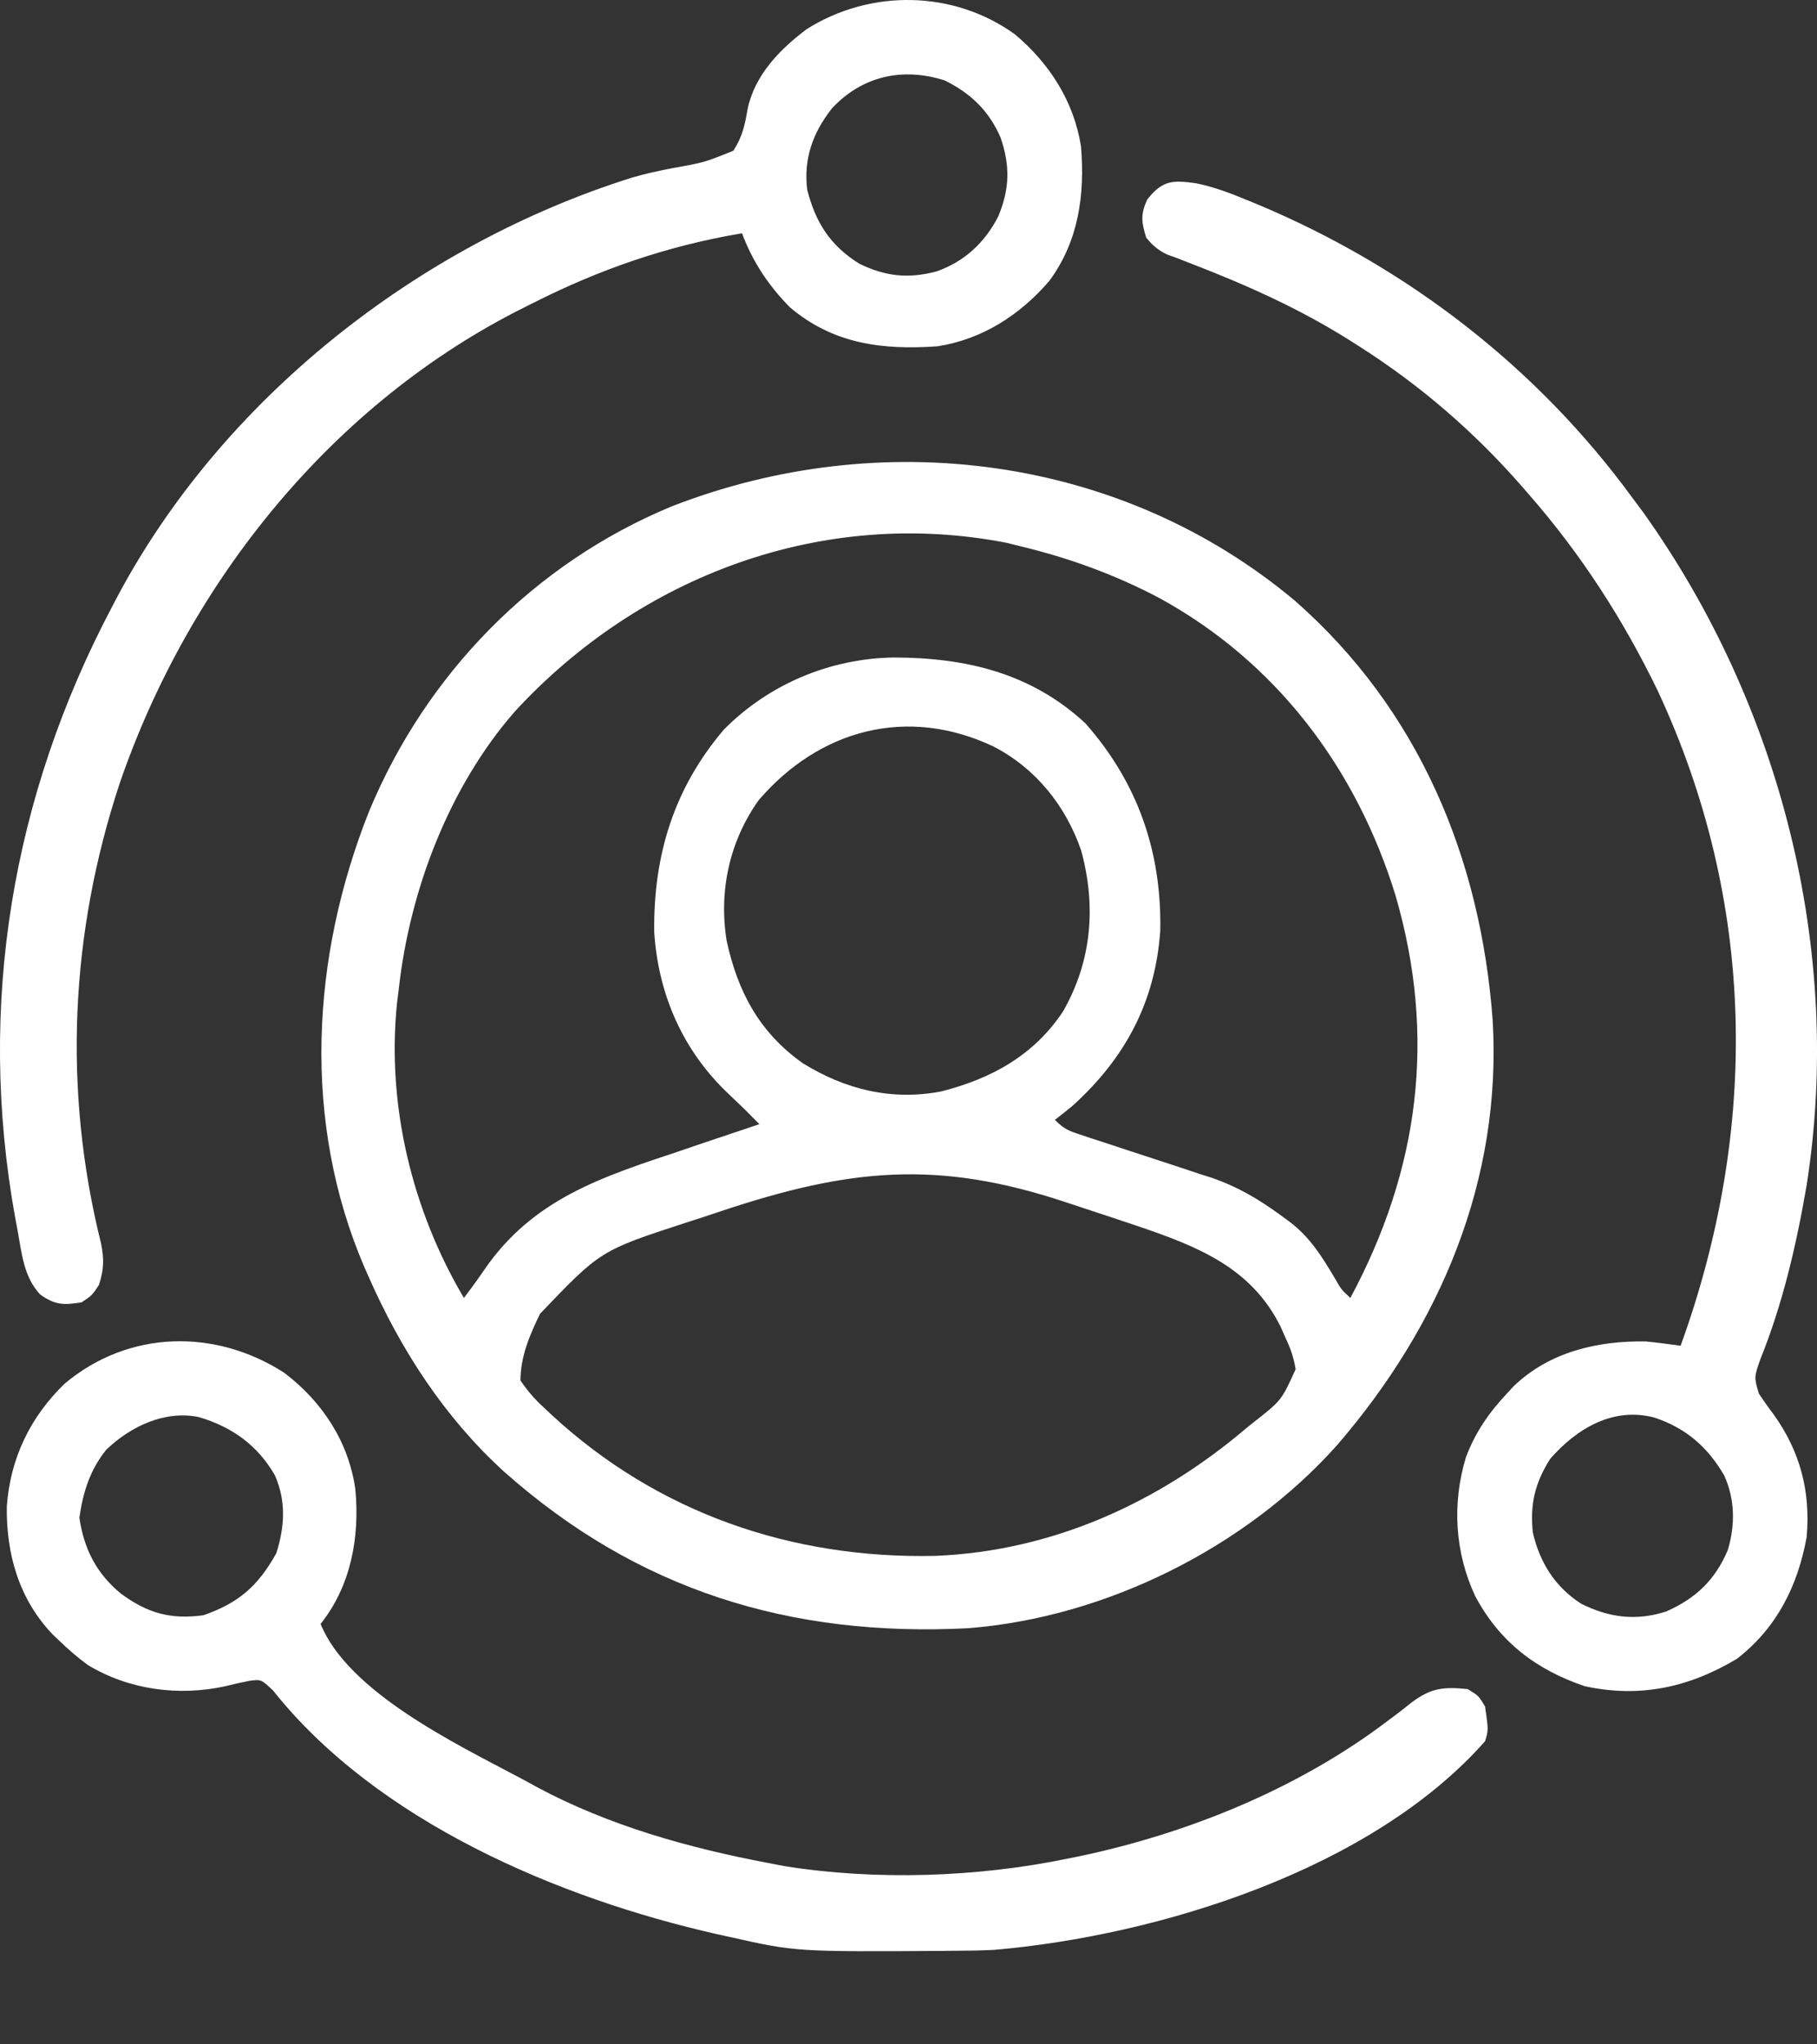<svg width="16" height="18" viewBox="0 0 16 18" fill="none" xmlns="http://www.w3.org/2000/svg">
<rect x="0" y="0" width="16" height="18" fill="#333333" stroke="none"/>
<path d="M11.407 5.293C12.493 6.249 13.038 7.553 13.144 8.982C13.227 10.392 12.681 11.672 11.775 12.723C10.967 13.628 9.734 14.242 8.524 14.336C6.962 14.416 5.616 14.004 4.438 12.957C3.914 12.48 3.528 11.883 3.244 11.237C3.233 11.213 3.222 11.188 3.211 11.163C2.658 9.878 2.739 8.43 3.249 7.146C3.75 5.937 4.699 4.963 5.911 4.46C7.758 3.739 9.879 4.009 11.407 5.293ZM4.534 6.264C3.953 6.929 3.607 7.841 3.511 8.712C3.506 8.751 3.501 8.791 3.496 8.832C3.404 9.728 3.628 10.656 4.085 11.428C4.148 11.346 4.208 11.263 4.266 11.178C4.694 10.556 5.297 10.364 5.984 10.135C6.053 10.112 6.121 10.088 6.189 10.065C6.355 10.009 6.521 9.954 6.687 9.898C6.555 9.764 6.555 9.764 6.418 9.634C6.016 9.255 5.797 8.761 5.761 8.208C5.752 7.535 5.933 6.941 6.375 6.423C6.771 6.023 7.31 5.798 7.868 5.789C8.502 5.79 9.079 5.924 9.558 6.369C10.019 6.891 10.23 7.5 10.217 8.193C10.174 8.821 9.909 9.315 9.446 9.735C9.395 9.778 9.342 9.819 9.289 9.86C9.369 9.94 9.408 9.956 9.513 9.99C9.543 10 9.574 10.01 9.605 10.021C9.654 10.037 9.654 10.037 9.704 10.053C9.774 10.076 9.844 10.099 9.913 10.122C10.023 10.158 10.133 10.194 10.243 10.23C10.349 10.264 10.455 10.3 10.56 10.335C10.593 10.345 10.625 10.355 10.658 10.366C10.892 10.445 11.081 10.556 11.279 10.701C11.304 10.72 11.329 10.738 11.354 10.756C11.536 10.893 11.643 11.067 11.758 11.261C11.812 11.355 11.812 11.355 11.891 11.428C12.498 10.296 12.649 9.129 12.29 7.889C11.947 6.77 11.241 5.829 10.206 5.264C9.815 5.058 9.412 4.912 8.983 4.809C8.945 4.799 8.906 4.79 8.867 4.78C7.244 4.463 5.635 5.069 4.534 6.264ZM6.681 7.045C6.422 7.409 6.328 7.848 6.399 8.285C6.498 8.737 6.689 9.092 7.07 9.362C7.444 9.593 7.851 9.693 8.287 9.61C8.728 9.498 9.103 9.294 9.361 8.905C9.615 8.46 9.654 7.976 9.52 7.487C9.384 7.094 9.121 6.766 8.751 6.574C7.99 6.212 7.215 6.423 6.681 7.045ZM6.358 10.661C6.252 10.697 6.145 10.732 6.038 10.766C5.287 11.011 5.287 11.011 4.755 11.568C4.662 11.761 4.585 11.939 4.583 12.155C4.65 12.252 4.706 12.317 4.791 12.395C4.813 12.416 4.836 12.437 4.859 12.459C5.795 13.323 6.974 13.727 8.237 13.699C9.263 13.657 10.197 13.235 10.973 12.576C10.994 12.559 11.015 12.542 11.036 12.525C11.284 12.331 11.284 12.331 11.409 12.056C11.392 11.951 11.363 11.869 11.317 11.773C11.304 11.743 11.291 11.713 11.277 11.682C11.019 11.16 10.544 10.974 10.02 10.796C9.915 10.76 9.81 10.726 9.705 10.691C9.598 10.656 9.491 10.62 9.384 10.585C8.255 10.209 7.477 10.289 6.358 10.661Z" fill="white"/>
<path d="M10.534 1.614C10.691 1.646 10.835 1.701 10.982 1.762C11.015 1.776 11.048 1.789 11.082 1.803C12.395 2.355 13.537 3.235 14.378 4.388C14.408 4.428 14.438 4.469 14.469 4.51C15.679 6.205 16.233 8.369 15.909 10.434C15.82 10.955 15.698 11.482 15.499 11.973C15.446 12.127 15.446 12.127 15.488 12.27C15.529 12.332 15.572 12.393 15.617 12.452C15.852 12.78 15.944 13.13 15.909 13.533C15.83 13.965 15.647 14.331 15.297 14.604C14.874 14.857 14.441 14.953 13.953 14.846C13.524 14.7 13.205 14.456 12.99 14.053C12.811 13.668 12.785 13.241 12.908 12.832C12.991 12.612 13.108 12.442 13.269 12.27C13.289 12.249 13.309 12.227 13.329 12.205C13.645 11.902 14.067 11.804 14.493 11.811C14.596 11.821 14.697 11.835 14.799 11.849C15.49 9.941 15.464 7.941 14.598 6.083C14.293 5.453 13.921 4.877 13.46 4.35C13.443 4.33 13.427 4.311 13.409 4.291C12.986 3.806 12.511 3.395 11.968 3.049C11.944 3.033 11.919 3.018 11.894 3.002C11.439 2.714 10.965 2.504 10.463 2.311C10.43 2.298 10.396 2.285 10.361 2.271C10.333 2.261 10.305 2.251 10.277 2.241C10.197 2.202 10.149 2.161 10.093 2.092C10.051 1.954 10.042 1.889 10.102 1.757C10.239 1.582 10.332 1.586 10.534 1.614ZM13.651 12.844C13.516 13.057 13.471 13.246 13.498 13.495C13.559 13.757 13.693 13.972 13.921 14.119C14.167 14.243 14.406 14.274 14.671 14.189C14.933 14.073 15.102 13.913 15.214 13.649C15.281 13.428 15.278 13.202 15.183 12.991C15.036 12.739 14.845 12.573 14.567 12.481C14.204 12.386 13.885 12.577 13.651 12.844Z" fill="white"/>
<path d="M8.938 0.303C9.242 0.559 9.456 0.892 9.519 1.289C9.554 1.714 9.499 2.121 9.241 2.472C8.984 2.772 8.65 2.988 8.256 3.049C7.771 3.083 7.34 3.03 6.957 2.707C6.769 2.517 6.627 2.304 6.534 2.054C5.884 2.163 5.285 2.369 4.698 2.666C4.674 2.678 4.65 2.689 4.626 2.702C2.932 3.543 1.665 5.121 1.055 6.894C0.617 8.216 0.553 9.597 0.89 10.949C0.918 11.089 0.915 11.178 0.871 11.314C0.809 11.407 0.809 11.407 0.718 11.467C0.56 11.492 0.484 11.491 0.353 11.397C0.21 11.243 0.192 11.04 0.156 10.84C0.148 10.798 0.14 10.756 0.132 10.712C-0.203 8.849 0.105 7.013 0.986 5.344C1.004 5.31 1.004 5.31 1.022 5.275C1.949 3.517 3.677 2.159 5.561 1.565C5.683 1.529 5.804 1.503 5.93 1.479C6.203 1.43 6.203 1.43 6.458 1.327C6.537 1.203 6.559 1.104 6.583 0.96C6.646 0.661 6.866 0.434 7.106 0.255C7.666 -0.097 8.397 -0.088 8.938 0.303ZM7.326 0.954C7.157 1.169 7.075 1.397 7.108 1.671C7.183 1.962 7.311 2.162 7.567 2.322C7.8 2.435 7.997 2.455 8.246 2.39C8.492 2.304 8.673 2.136 8.791 1.904C8.891 1.662 8.896 1.461 8.811 1.212C8.71 0.977 8.547 0.82 8.318 0.708C7.945 0.589 7.59 0.671 7.326 0.954Z" fill="white"/>
<path d="M2.503 12.087C2.838 12.342 3.069 12.692 3.129 13.112C3.169 13.532 3.091 13.963 2.823 14.298C3.065 14.896 4.013 15.353 4.553 15.64C4.613 15.671 4.673 15.704 4.732 15.737C5.365 16.075 6.062 16.27 6.764 16.403C6.812 16.412 6.86 16.422 6.91 16.431C7.713 16.559 8.609 16.529 9.404 16.364C9.435 16.358 9.467 16.352 9.499 16.345C10.461 16.143 11.435 15.748 12.222 15.15C12.245 15.133 12.269 15.115 12.293 15.097C12.338 15.063 12.382 15.028 12.426 14.993C12.601 14.86 12.713 14.851 12.924 14.872C13.02 14.93 13.02 14.93 13.077 15.025C13.107 15.232 13.107 15.232 13.077 15.331C12.078 16.462 10.203 17.043 8.754 17.168C8.64 17.174 8.527 17.175 8.413 17.176C8.382 17.176 8.351 17.176 8.319 17.177C7.006 17.185 7.006 17.185 6.42 17.053C6.368 17.042 6.368 17.042 6.315 17.03C4.917 16.714 3.321 16.037 2.404 14.884C2.3 14.786 2.3 14.786 2.197 14.799C2.125 14.813 2.054 14.829 1.983 14.847C1.572 14.937 1.133 14.878 0.772 14.659C0.684 14.594 0.605 14.526 0.527 14.451C0.495 14.421 0.495 14.421 0.462 14.389C0.167 14.079 0.054 13.682 0.06 13.264C0.09 12.841 0.266 12.476 0.57 12.182C1.135 11.709 1.895 11.696 2.503 12.087ZM0.936 12.764C0.792 12.942 0.731 13.139 0.699 13.363C0.739 13.637 0.848 13.852 1.063 14.03C1.297 14.203 1.5 14.261 1.79 14.222C2.103 14.114 2.273 13.963 2.433 13.676C2.507 13.442 2.521 13.219 2.421 12.99C2.267 12.723 2.043 12.564 1.751 12.477C1.45 12.415 1.149 12.56 0.936 12.764Z" fill="white"/>
</svg>
